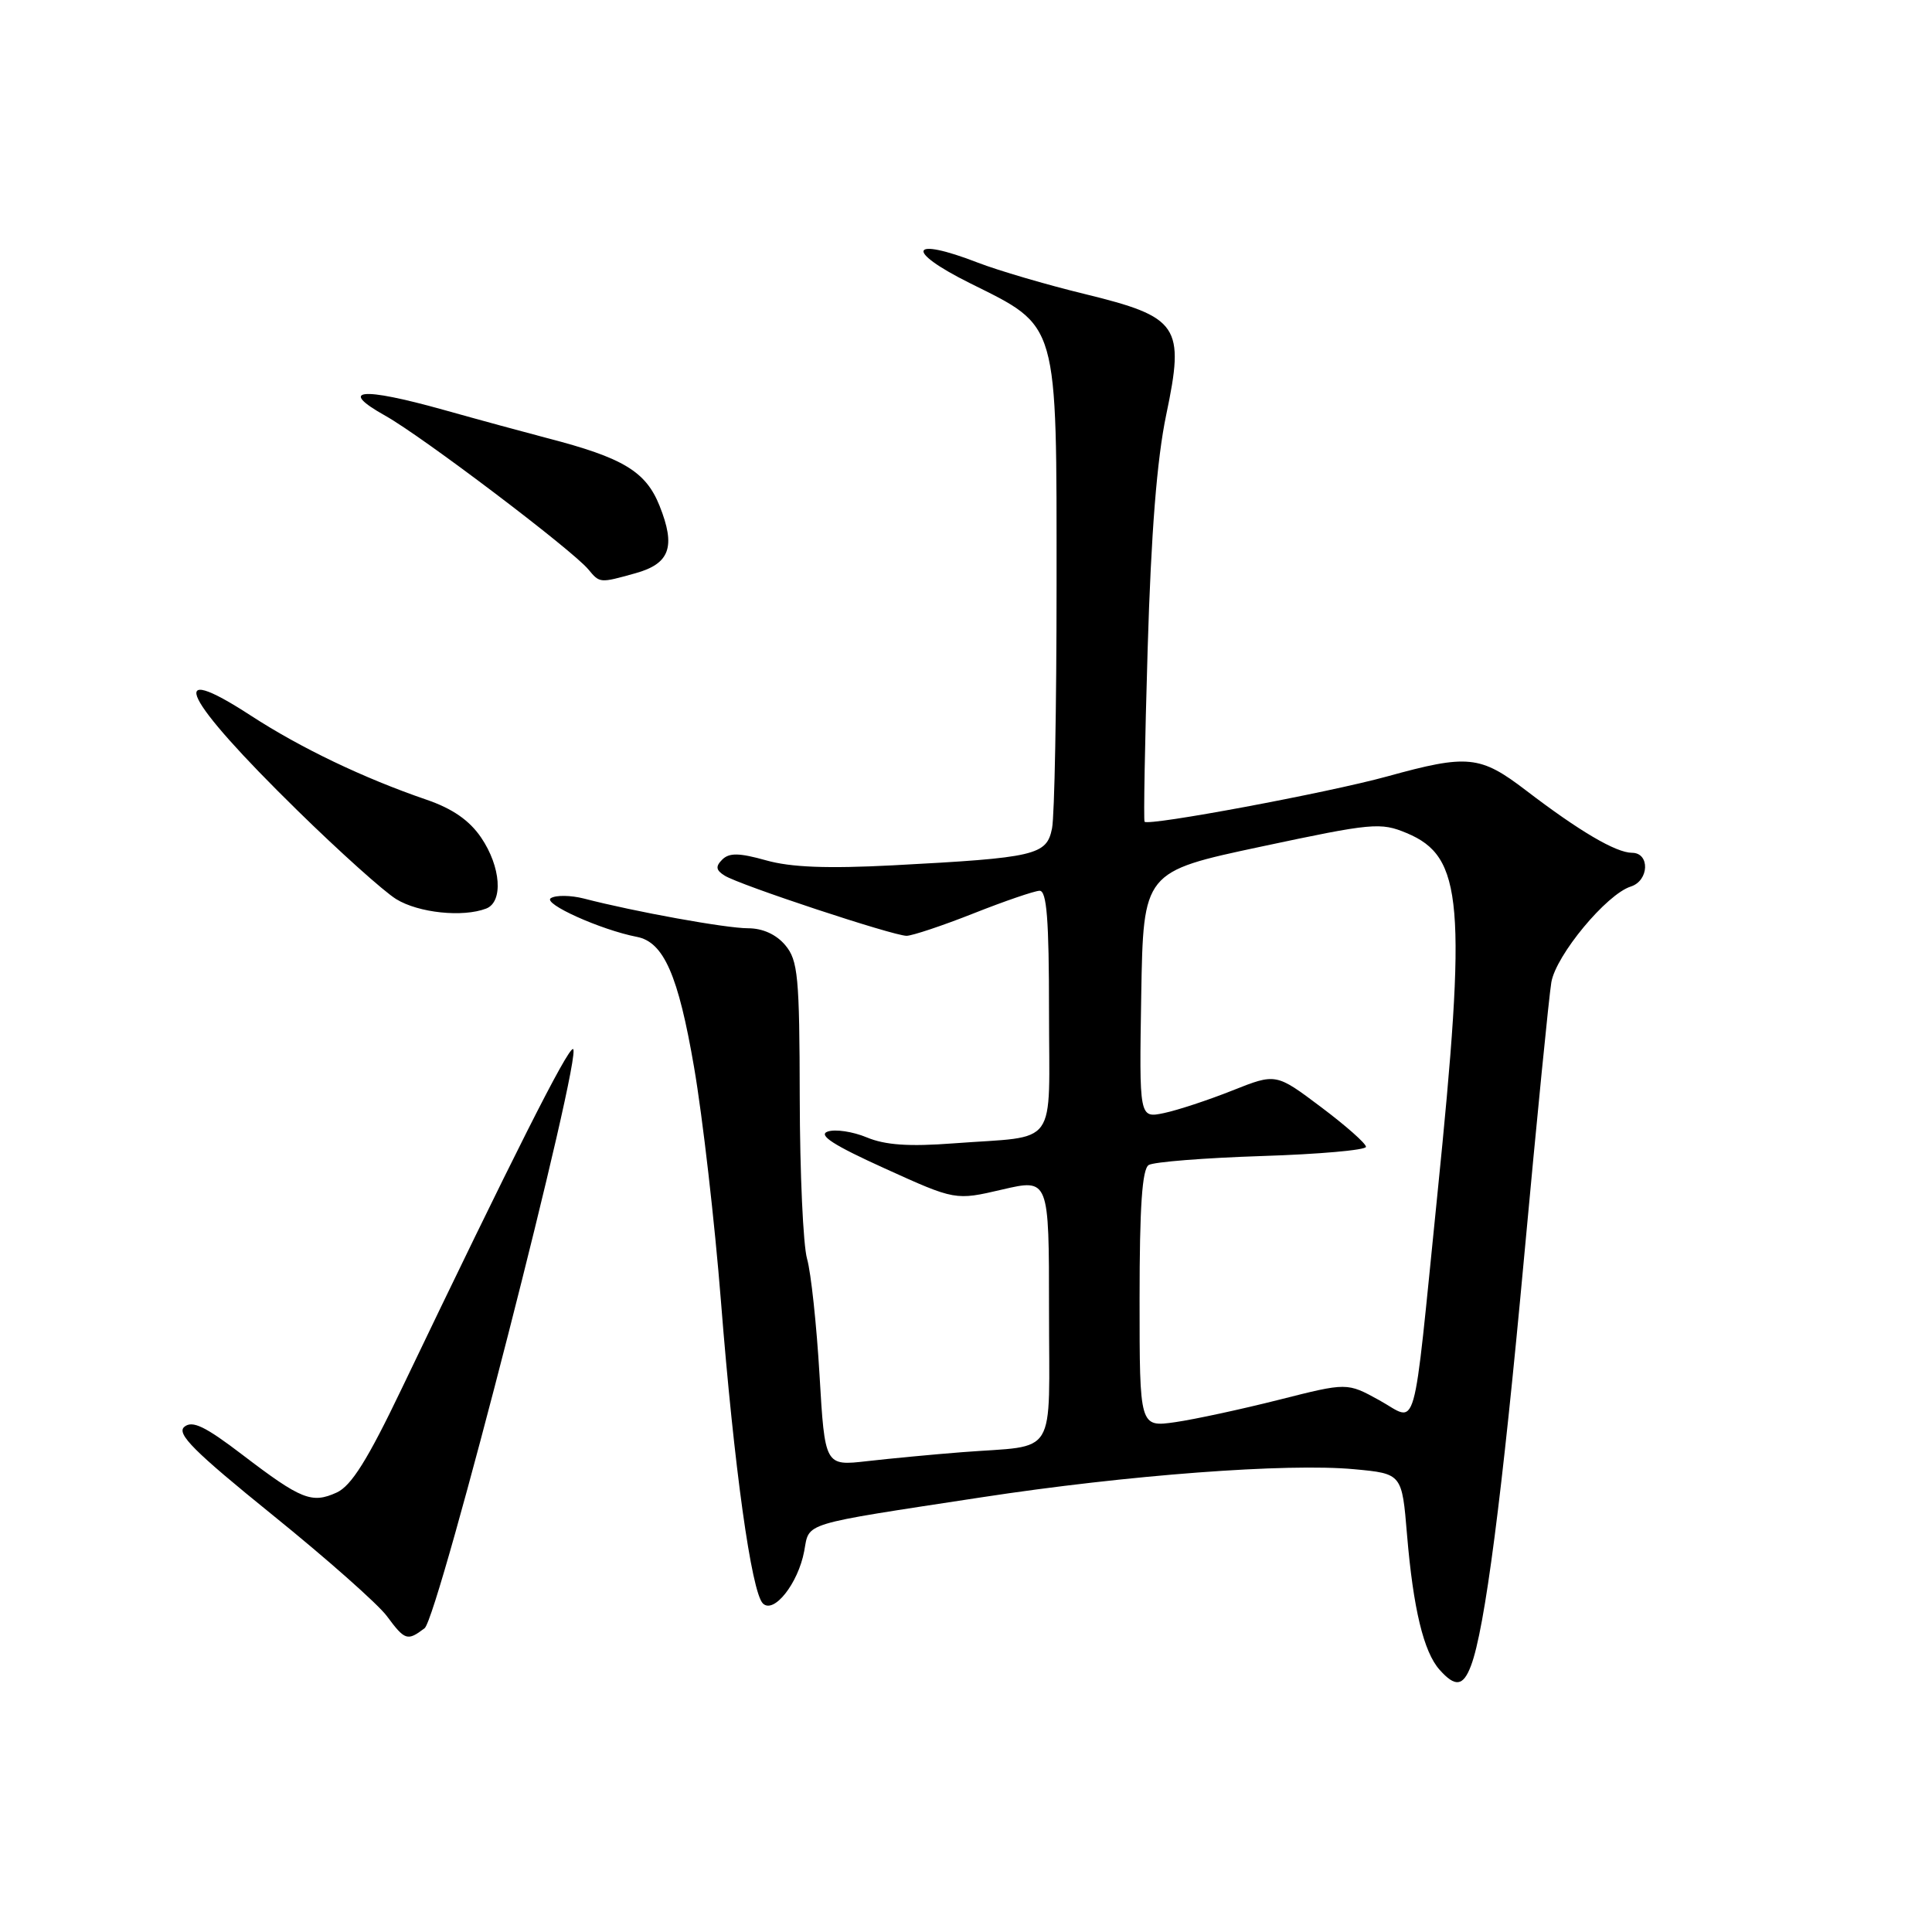 <?xml version="1.0" encoding="UTF-8" standalone="no"?>
<!DOCTYPE svg PUBLIC "-//W3C//DTD SVG 1.1//EN" "http://www.w3.org/Graphics/SVG/1.1/DTD/svg11.dtd" >
<svg xmlns="http://www.w3.org/2000/svg" xmlns:xlink="http://www.w3.org/1999/xlink" version="1.1" viewBox="0 0 256 256">
 <g >
 <path fill="currentColor"
d=" M 194.91 220.72 C 196.75 215.90 199.04 198.24 201.96 166.50 C 203.63 148.35 205.25 132.00 205.56 130.16 C 206.17 126.57 212.87 118.49 216.09 117.47 C 218.52 116.70 218.65 113.00 216.25 113.00 C 214.12 112.99 209.27 110.14 202.21 104.74 C 196.13 100.09 194.50 99.93 183.81 102.88 C 175.98 105.04 152.09 109.50 151.66 108.88 C 151.52 108.67 151.70 98.38 152.07 86.00 C 152.53 70.54 153.30 60.83 154.53 54.96 C 157.01 43.14 156.25 42.02 143.70 38.95 C 138.64 37.72 132.29 35.85 129.59 34.81 C 120.54 31.30 119.79 33.17 128.50 37.51 C 140.35 43.42 140.00 42.18 140.00 77.62 C 140.00 93.64 139.73 108.10 139.40 109.76 C 138.69 113.32 137.26 113.66 118.32 114.66 C 109.64 115.11 104.80 114.93 101.51 114.00 C 97.95 113.00 96.62 112.98 95.70 113.90 C 94.79 114.81 94.86 115.30 96.01 116.02 C 97.97 117.26 118.36 124.00 120.13 124.00 C 120.88 123.99 124.88 122.66 129.00 121.03 C 133.12 119.40 137.06 118.05 137.75 118.03 C 138.70 118.01 139.00 121.84 139.00 133.98 C 139.00 152.42 140.43 150.44 126.36 151.50 C 120.44 151.95 117.30 151.73 114.85 150.71 C 113.00 149.94 110.67 149.59 109.67 149.94 C 108.36 150.40 110.43 151.74 117.23 154.82 C 126.59 159.07 126.59 159.07 132.80 157.62 C 139.00 156.18 139.00 156.18 139.00 173.57 C 139.00 193.54 140.29 191.42 127.50 192.42 C 123.65 192.72 117.98 193.26 114.90 193.61 C 109.30 194.25 109.30 194.25 108.59 182.17 C 108.20 175.52 107.46 168.61 106.94 166.80 C 106.42 164.99 105.99 155.41 105.97 145.51 C 105.94 129.39 105.74 127.26 104.06 125.25 C 102.86 123.82 101.07 123.00 99.12 123.00 C 96.21 123.00 84.15 120.82 77.36 119.06 C 75.63 118.62 73.66 118.59 72.99 119.01 C 71.84 119.72 79.63 123.22 84.39 124.14 C 87.95 124.82 89.88 129.23 91.97 141.43 C 93.10 147.99 94.70 161.94 95.53 172.43 C 97.26 194.37 99.57 210.98 101.09 212.47 C 102.54 213.89 105.76 209.81 106.56 205.54 C 107.28 201.67 105.90 202.09 130.00 198.41 C 149.41 195.44 170.56 193.85 179.44 194.68 C 185.77 195.27 185.77 195.27 186.44 203.38 C 187.26 213.14 188.64 218.89 190.75 221.25 C 192.83 223.59 193.88 223.46 194.91 220.72 Z  M 56.26 215.75 C 58.09 214.36 77.39 139.00 75.92 139.00 C 75.15 139.00 68.03 153.11 53.21 184.04 C 48.72 193.42 46.55 196.89 44.61 197.77 C 41.32 199.27 39.91 198.71 32.14 192.78 C 27.18 188.99 25.49 188.18 24.43 189.06 C 23.34 189.96 25.69 192.31 36.11 200.74 C 43.28 206.53 50.10 212.57 51.26 214.14 C 53.66 217.38 53.98 217.48 56.26 215.75 Z  M 64.42 120.39 C 66.71 119.51 66.38 114.85 63.75 110.98 C 62.20 108.70 59.95 107.14 56.50 105.96 C 48.16 103.10 39.83 99.11 33.22 94.81 C 21.66 87.29 24.23 92.52 39.41 107.39 C 44.96 112.83 50.85 118.12 52.50 119.14 C 55.45 120.96 61.32 121.58 64.42 120.39 Z  M 84.19 75.96 C 88.77 74.69 89.57 72.46 87.39 67.01 C 85.57 62.47 82.58 60.66 72.50 58.05 C 69.75 57.33 63.56 55.65 58.75 54.30 C 47.80 51.24 44.75 51.56 51.06 55.09 C 55.94 57.82 75.82 72.87 77.96 75.45 C 79.48 77.28 79.46 77.28 84.19 75.96 Z  M 151.00 172.12 C 151.00 159.91 151.34 154.91 152.21 154.37 C 152.87 153.96 159.62 153.43 167.21 153.18 C 174.79 152.94 181.00 152.39 181.00 151.96 C 181.00 151.52 178.32 149.15 175.04 146.69 C 169.07 142.20 169.07 142.20 163.29 144.50 C 160.10 145.77 156.03 147.11 154.22 147.49 C 150.95 148.17 150.95 148.17 151.22 131.83 C 151.50 115.50 151.50 115.50 167.11 112.18 C 181.86 109.04 182.93 108.94 186.40 110.39 C 193.87 113.51 194.38 119.64 190.45 158.38 C 187.11 191.32 187.94 188.38 182.75 185.53 C 178.50 183.19 178.50 183.19 169.50 185.47 C 164.55 186.72 158.36 188.06 155.75 188.44 C 151.00 189.12 151.00 189.12 151.00 172.12 Z "/>
</g>
</svg>